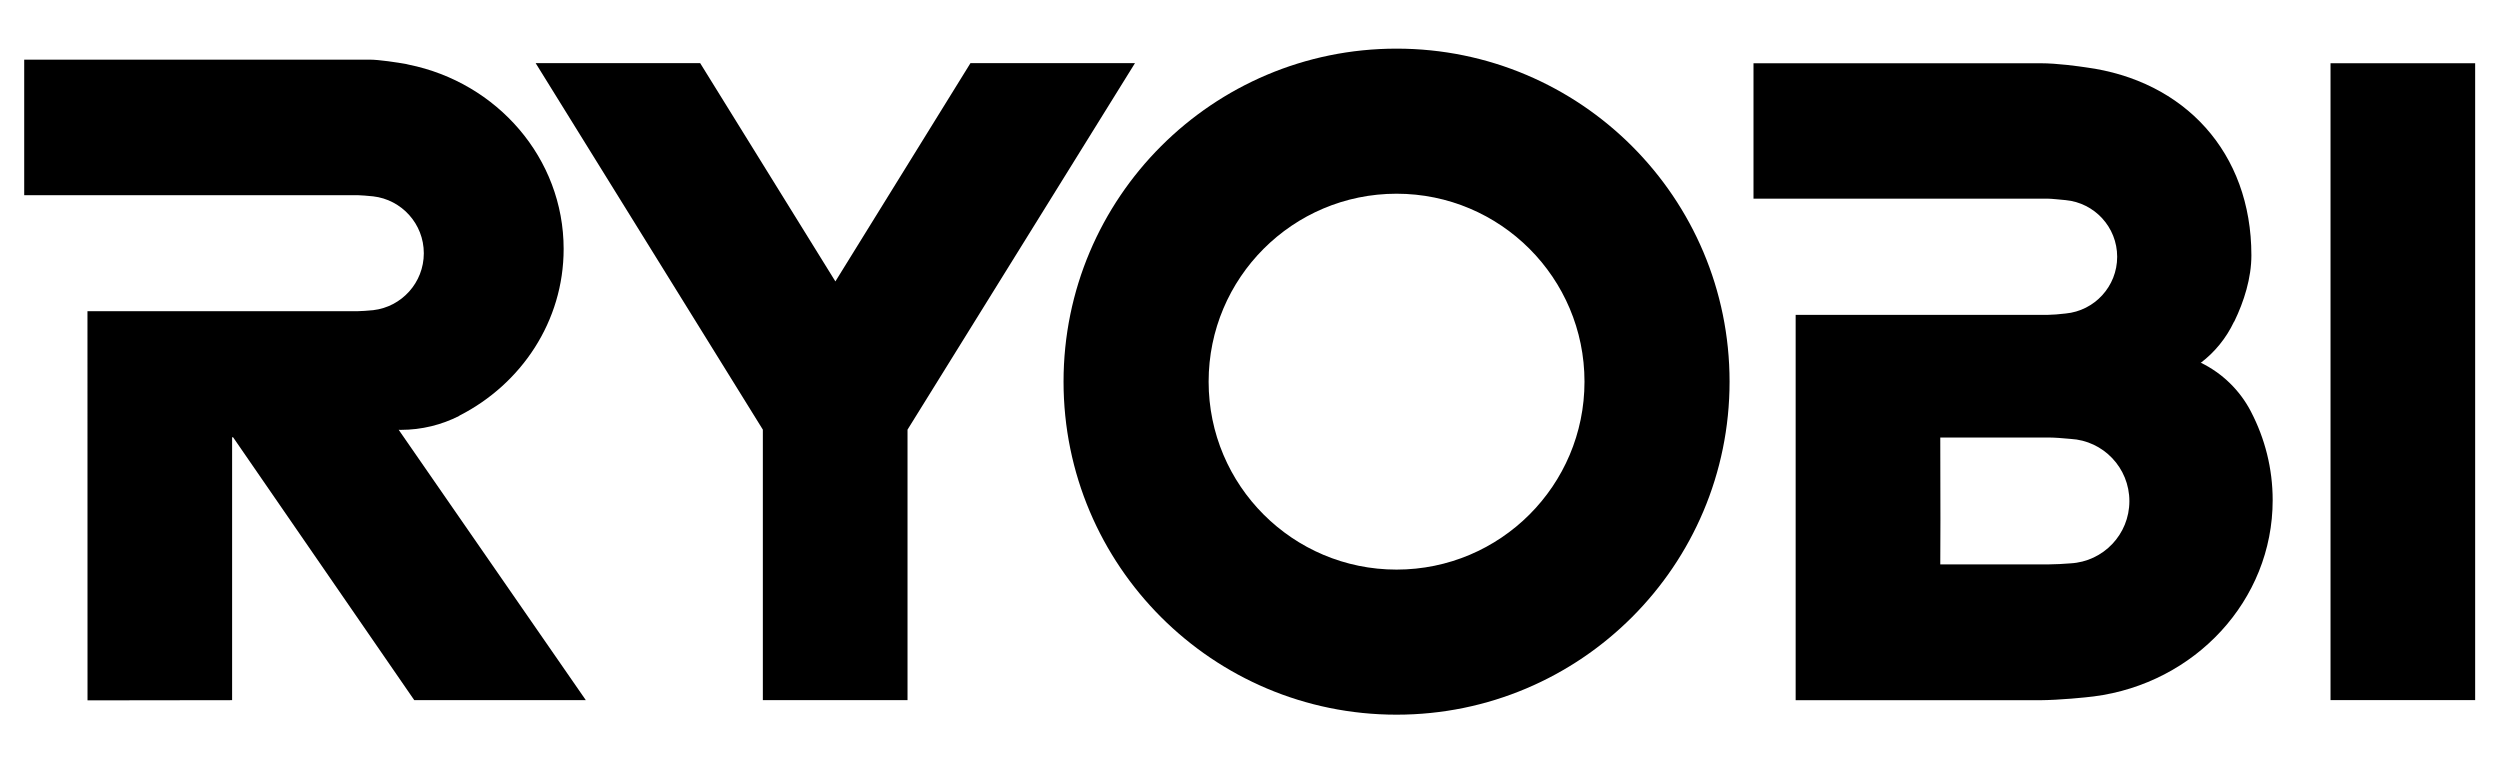 <?xml version="1.0" encoding="UTF-8" standalone="no"?>
<svg
   xmlns:dc="http://purl.org/dc/elements/1.1/"
   xmlns:cc="http://creativecommons.org/ns#"
   xmlns:rdf="http://www.w3.org/1999/02/22-rdf-syntax-ns#"
   xmlns:svg="http://www.w3.org/2000/svg"
   xmlns="http://www.w3.org/2000/svg"
   xmlns:sodipodi="http://sodipodi.sourceforge.net/DTD/sodipodi-0.dtd"
   xmlns:inkscape="http://www.inkscape.org/namespaces/inkscape"
   viewBox="0 0 516.073 157.525"
   height="157.525"
   width="516.073"
   xml:space="preserve"
   id="svg2"
   version="1.1"
   inkscape:version="0.48.5 r10040"
   sodipodi:docname="Ryobi.svg"><sodipodi:namedview
     pagecolor="#000000"
     bordercolor="#666666"
     borderopacity="1"
     objecttolerance="10"
     gridtolerance="10"
     guidetolerance="10"
     inkscape:pageopacity="0"
     inkscape:pageshadow="2"
     inkscape:window-width="1280"
     inkscape:window-height="972"
     id="namedview17"
     showgrid="false"
     fit-margin-top="10"
     fit-margin-bottom="10"
     fit-margin-right="5"
     fit-margin-left="5"
     inkscape:zoom="1"
     inkscape:cx="277.16687"
     inkscape:cy="117.69592"
     inkscape:window-x="-8"
     inkscape:window-y="-8"
     inkscape:window-maximized="1"
     inkscape:current-layer="g12" /><defs
     id="defs6" /><g
     transform="matrix(1.333,0,0,-1.333,-8.006,169.163)"
     id="g10"><g
       transform="scale(0.1,0.1)"
       id="g12"><path
         id="path16"
         style="fill:#000000;fill-opacity:1;fill-rule:evenodd;stroke:none"
         d="m 680.596,603.347 c 32.624,0 63.427,7.798 90.679,21.667 l 0.046,0.297 c 96.106,48.875 161.607,146.14 161.607,258.221 0,140.458 -103.03,257.805 -240.151,285.446 l -3.539,0.874 c -13.655,2.461 -42.264,6.83 -56.645,6.83 H 97.547 V 966.776 h 516.495 c 5.328,0 14.733,-1.012 23.833,-1.794 44.193,-5.059 78.507,-42.588 78.507,-88.119 0,-45.531 -34.314,-83.106 -78.507,-88.165 -7.582,-0.736 -18.838,-1.564 -23.743,-1.564 H 195.511 l 0.083,-602.666 223.911,0.297 v 407.104 h 1.527 L 701.614,184.764 H 967.288 L 677.459,603.446 l 3.137,-0.099"
         inkscape:connector-curvature="0" /><path
         id="path18"
         style="fill:#000000;fill-opacity:1;fill-rule:evenodd;stroke:none"
         d="m 3669.129,184.853 h 223.965 v 986.246 h -223.965 z"
         inkscape:connector-curvature="0" /><path
         id="path20"
         style="fill:#000000;fill-opacity:1;fill-rule:evenodd;stroke:none"
         d="m 1353.739,833.24 209.162,337.991 h 254.767 L 1465.457,603.69 V 184.807 H 1241.412 V 603.69 L 889.604,1171.23 h 254.767 l 209.369,-337.991"
         inkscape:connector-curvature="0" /><path
         id="path22"
         style="fill:#000000;fill-opacity:1;fill-rule:evenodd;stroke:none"
         d="m 3065.01,467.413 -0.23,124.105 h 166.696 c 9.842,0 22.858,-0.998 34.999,-2.166 50.821,-2.73 91.155,-44.842 91.155,-96.357 0,-51.515 -40.334,-93.59 -91.155,-96.366 -7.979,-0.738 -25.272,-1.644 -35.091,-1.644 h -166.604 l 0.23,67.469 z m -224.185,-4.061 V 184.674 h 378.164 c 30.515,0.207 71.218,4.303 83.566,5.901 156.325,20.14 276.983,148.439 276.983,303.929 0,49.091 -12.05,95.496 -33.413,136.663 l -0.506,1.023 c -16.902,32.373 -43.853,58.667 -76.645,74.791 h -1.035 c 21.915,16.635 39.714,38.437 51.602,63.595 l 0.598,0.667 c 15.062,31.021 26.445,67.239 26.445,102.377 0,159.567 -103.734,270.751 -256.241,291.102 -10.624,1.518 -43.416,6.37 -70.712,6.37 H 2775.54 V 961.395 h 455.522 c 5.726,0 18.718,-1.472 27.825,-2.254 44.796,-4.208 79.841,-41.898 79.841,-87.775 0,-45.876 -35.045,-83.612 -79.841,-87.821 -8.715,-1.127 -21.593,-2.093 -27.641,-2.093 H 2840.825 V 463.352"
         inkscape:connector-curvature="0" /><path
         id="path24"
         style="fill:#000000;fill-opacity:1;fill-rule:evenodd;stroke:none"
         d="m 1707.075,677.993 c 0,284.804 230.9,515.727 515.694,515.727 284.848,0 515.724,-230.923 515.724,-515.727 0,-284.813 -230.877,-515.713 -515.724,-515.713 -284.795,0 -515.694,230.9 -515.694,515.713 z M 2222.769,386.955 c 160.763,0 291.056,130.303 291.056,291.038 0,160.742 -130.294,291.059 -291.056,291.059 -160.726,0 -291.02,-130.317 -291.02,-291.059 0,-160.735 130.293,-291.038 291.02,-291.038"
         inkscape:connector-curvature="0" /></g></g></svg>